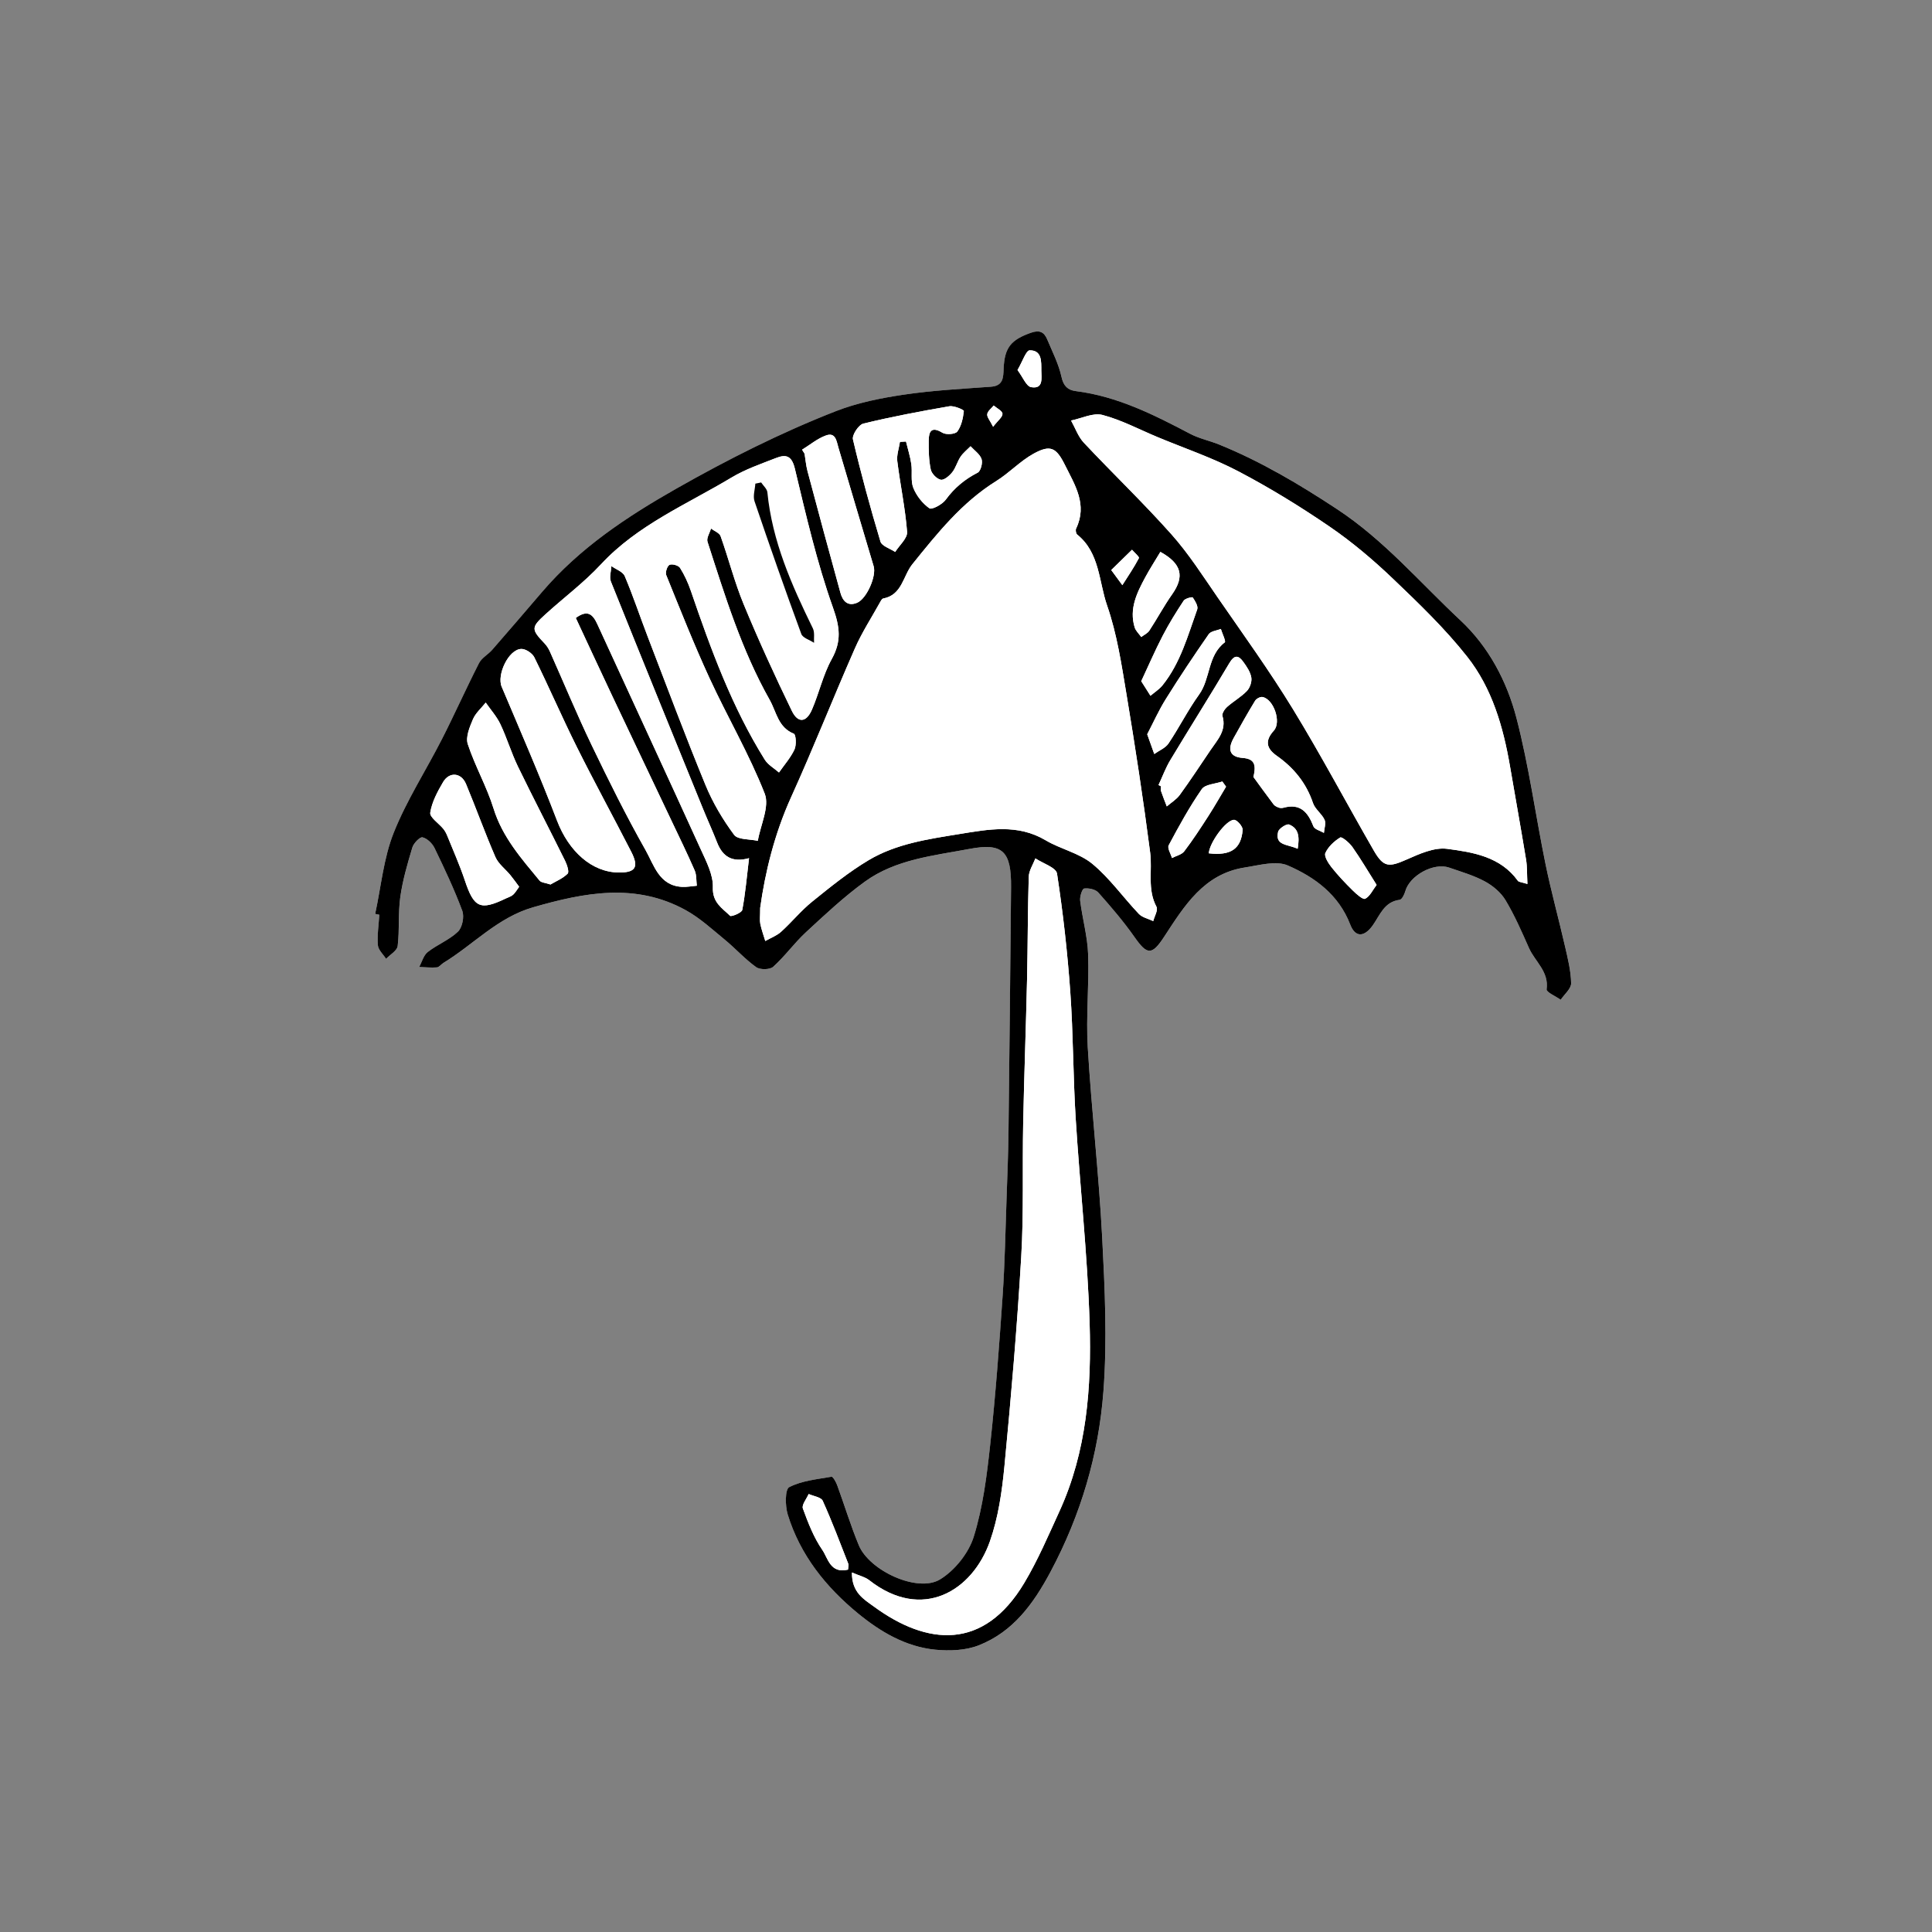 <?xml version="1.0" encoding="utf-8"?>
<!-- Generator: Adobe Illustrator 16.0.0, SVG Export Plug-In . SVG Version: 6.00 Build 0)  -->
<!DOCTYPE svg PUBLIC "-//W3C//DTD SVG 1.1//EN" "http://www.w3.org/Graphics/SVG/1.1/DTD/svg11.dtd">
<svg version="1.1" id="Layer_1" xmlns="http://www.w3.org/2000/svg" xmlns:xlink="http://www.w3.org/1999/xlink" x="0px" y="0px"
	 width="144px" height="144px" viewBox="0 0 144 144" enable-background="new 0 0 144 144" xml:space="preserve">
<rect x="0" y="0" width="144" height="144" fill="#808080" stroke="none"/>
<g>
	<path fill="#FFFFFF" d="M27.963,68.117c0.104,0.021,0.208,0.043,0.312,0.065c-0.046,0.757-0.166,1.52-0.107,2.269
		c0.027,0.353,0.396,0.679,0.611,1.017c0.301-0.316,0.822-0.606,0.864-0.954c0.146-1.212,0.027-2.458,0.197-3.666
		c0.176-1.245,0.534-2.471,0.897-3.68c0.096-0.32,0.567-0.804,0.756-0.758c0.348,0.084,0.729,0.45,0.896,0.795
		c0.743,1.537,1.476,3.085,2.07,4.683c0.162,0.435,0.002,1.241-0.321,1.552c-0.642,0.618-1.54,0.961-2.253,1.519
		c-0.312,0.245-0.432,0.736-0.639,1.116c0.441,0.016,0.885,0.064,1.322,0.029c0.169-0.014,0.316-0.232,0.486-0.335
		c2.235-1.36,4.036-3.38,6.675-4.141c3.836-1.106,7.646-1.846,11.378,0.208c1.061,0.583,1.98,1.435,2.926,2.211
		c0.798,0.655,1.495,1.442,2.33,2.04c0.287,0.205,1.021,0.196,1.269-0.027c0.874-0.789,1.571-1.772,2.437-2.572
		c1.418-1.312,2.838-2.647,4.399-3.777c2.299-1.667,5.121-1.933,7.806-2.439c2.492-0.471,3.111,0.199,3.087,2.865
		c-0.058,6.095-0.118,12.188-0.192,18.283c-0.02,1.632-0.085,3.263-0.143,4.894c-0.086,2.415-0.127,4.834-0.292,7.244
		c-0.253,3.7-0.523,7.402-0.924,11.089c-0.252,2.318-0.541,4.676-1.228,6.888c-0.381,1.225-1.414,2.519-2.514,3.187
		c-1.673,1.015-5.265-0.645-6.054-2.546c-0.608-1.465-1.068-2.99-1.614-4.481c-0.088-0.239-0.319-0.646-0.422-0.627
		c-1.073,0.189-2.212,0.294-3.151,0.777c-0.315,0.162-0.309,1.394-0.113,2.034c0.923,3.02,2.84,5.407,5.236,7.374
		c1.665,1.367,3.552,2.487,5.754,2.706c1.071,0.105,2.274,0.062,3.255-0.326c2.562-1.012,4.072-3.091,5.354-5.498
		c2.252-4.227,3.576-8.725,3.932-13.426c0.288-3.805,0.105-7.661-0.093-11.483c-0.246-4.729-0.792-9.441-1.075-14.169
		c-0.137-2.299,0.109-4.619,0.028-6.925c-0.047-1.338-0.426-2.661-0.593-3.999c-0.038-0.302,0.152-0.887,0.295-0.906
		c0.342-0.045,0.843,0.058,1.058,0.299c0.95,1.068,1.887,2.16,2.706,3.33c0.932,1.33,1.287,1.364,2.196-0.026
		c1.512-2.312,2.971-4.709,6.04-5.175c1.061-0.161,2.311-0.525,3.188-0.144c2.009,0.875,3.786,2.166,4.649,4.407
		c0.378,0.982,1.055,0.933,1.681,0.047c0.539-0.763,0.848-1.75,2.002-1.897c0.168-0.021,0.352-0.398,0.419-0.641
		c0.327-1.169,2.116-2.159,3.271-1.758c0.899,0.312,1.83,0.581,2.661,1.029c0.597,0.323,1.194,0.824,1.538,1.398
		c0.68,1.134,1.213,2.36,1.751,3.572c0.448,1.009,1.495,1.75,1.311,3.076c-0.028,0.206,0.682,0.515,1.051,0.775
		c0.274-0.409,0.782-0.822,0.776-1.228c-0.014-0.916-0.245-1.836-0.452-2.74c-0.468-2.046-1.031-4.073-1.453-6.128
		c-0.744-3.63-1.237-7.321-2.168-10.899c-0.714-2.743-2.065-5.316-4.184-7.292c-3.007-2.807-5.674-5.966-9.174-8.271
		c-2.821-1.859-5.689-3.564-8.815-4.83c-0.703-0.285-1.469-0.437-2.134-0.787c-2.713-1.427-5.436-2.802-8.536-3.191
		c-0.589-0.074-0.917-0.364-1.067-1.054c-0.21-0.962-0.677-1.871-1.062-2.791c-0.231-0.556-0.569-0.736-1.231-0.5
		c-1.463,0.521-1.953,1.084-2.021,2.66c-0.028,0.653-0.011,1.291-0.95,1.359c-2.169,0.158-4.349,0.271-6.497,0.591
		c-1.715,0.255-3.461,0.605-5.068,1.233c-4.112,1.609-8.052,3.595-11.898,5.78c-3.696,2.1-7.19,4.421-9.98,7.681
		c-1.237,1.445-2.476,2.89-3.727,4.323c-0.306,0.351-0.78,0.597-0.981,0.991c-0.956,1.87-1.811,3.791-2.764,5.663
		c-1.189,2.337-2.635,4.564-3.598,6.987C28.59,63.971,28.402,66.094,27.963,68.117z"/>
	<path fill-rule="evenodd" clip-rule="evenodd" d="M27.963,68.117c0.439-2.023,0.626-4.146,1.38-6.043
		c0.963-2.422,2.409-4.65,3.598-6.987c0.953-1.872,1.808-3.792,2.764-5.663c0.201-0.394,0.675-0.64,0.981-0.991
		c1.251-1.433,2.49-2.877,3.727-4.323c2.79-3.259,6.284-5.581,9.98-7.681c3.847-2.185,7.786-4.171,11.898-5.78
		c1.607-0.628,3.353-0.979,5.068-1.233c2.147-0.32,4.327-0.433,6.497-0.591c0.939-0.068,0.922-0.706,0.95-1.359
		c0.068-1.576,0.559-2.139,2.021-2.66c0.662-0.236,1-0.056,1.231,0.5c0.385,0.92,0.852,1.829,1.062,2.791
		c0.15,0.69,0.479,0.98,1.067,1.054c3.101,0.389,5.823,1.764,8.536,3.191c0.665,0.35,1.431,0.502,2.134,0.787
		c3.126,1.266,5.994,2.971,8.815,4.83c3.5,2.306,6.167,5.464,9.174,8.271c2.118,1.977,3.47,4.549,4.184,7.292
		c0.931,3.579,1.424,7.27,2.168,10.899c0.422,2.056,0.985,4.082,1.453,6.128c0.207,0.904,0.438,1.824,0.452,2.74
		c0.006,0.405-0.502,0.818-0.776,1.228c-0.369-0.261-1.079-0.569-1.051-0.775c0.185-1.326-0.862-2.067-1.311-3.076
		c-0.538-1.212-1.071-2.438-1.751-3.572c-0.344-0.574-0.941-1.075-1.538-1.398c-0.831-0.449-1.762-0.717-2.661-1.029
		c-1.155-0.401-2.944,0.589-3.271,1.758c-0.067,0.243-0.251,0.62-0.419,0.641c-1.154,0.148-1.463,1.134-2.002,1.897
		c-0.626,0.886-1.303,0.935-1.681-0.047c-0.863-2.241-2.641-3.532-4.649-4.407c-0.878-0.382-2.128-0.018-3.188,0.144
		c-3.069,0.466-4.528,2.863-6.04,5.175c-0.909,1.39-1.265,1.356-2.196,0.026c-0.819-1.169-1.756-2.262-2.706-3.33
		c-0.215-0.241-0.716-0.344-1.058-0.299c-0.143,0.019-0.333,0.604-0.295,0.906c0.167,1.338,0.546,2.661,0.593,3.999
		c0.081,2.306-0.165,4.626-0.028,6.925c0.283,4.728,0.829,9.44,1.075,14.169c0.198,3.822,0.381,7.679,0.093,11.483
		c-0.355,4.701-1.68,9.199-3.932,13.426c-1.282,2.407-2.793,4.486-5.354,5.498c-0.981,0.388-2.184,0.432-3.255,0.326
		c-2.202-0.219-4.089-1.339-5.754-2.706c-2.396-1.967-4.312-4.354-5.236-7.374c-0.196-0.641-0.203-1.872,0.113-2.034
		c0.939-0.483,2.079-0.588,3.151-0.777c0.103-0.019,0.334,0.388,0.422,0.627c0.546,1.491,1.006,3.017,1.614,4.481
		c0.789,1.901,4.381,3.561,6.054,2.546c1.1-0.668,2.133-1.962,2.514-3.187c0.687-2.212,0.976-4.569,1.228-6.888
		c0.4-3.687,0.671-7.389,0.924-11.089c0.165-2.41,0.206-4.829,0.292-7.244c0.058-1.631,0.123-3.262,0.143-4.894
		c0.074-6.095,0.135-12.188,0.192-18.283c0.024-2.666-0.595-3.336-3.087-2.865c-2.685,0.507-5.506,0.773-7.806,2.439
		c-1.561,1.13-2.98,2.465-4.399,3.777c-0.865,0.8-1.562,1.783-2.437,2.572c-0.248,0.224-0.982,0.232-1.269,0.027
		c-0.835-0.598-1.532-1.384-2.33-2.04c-0.945-0.776-1.865-1.628-2.926-2.211c-3.733-2.054-7.542-1.314-11.378-0.208
		c-2.64,0.761-4.44,2.781-6.675,4.141c-0.17,0.104-0.317,0.322-0.486,0.335c-0.437,0.035-0.881-0.014-1.322-0.029
		c0.207-0.379,0.327-0.871,0.639-1.116c0.713-0.558,1.611-0.901,2.253-1.519c0.324-0.312,0.483-1.117,0.321-1.552
		c-0.594-1.598-1.327-3.146-2.07-4.683c-0.167-0.345-0.547-0.711-0.896-0.795c-0.189-0.046-0.66,0.438-0.756,0.758
		c-0.363,1.209-0.721,2.435-0.897,3.68c-0.17,1.207-0.051,2.453-0.197,3.666c-0.042,0.347-0.563,0.637-0.864,0.954
		c-0.215-0.338-0.584-0.665-0.611-1.017c-0.059-0.749,0.061-1.512,0.107-2.269C28.172,68.16,28.068,68.138,27.963,68.117z
		 M56.66,67.67c0,0.638-0.045,0.927,0.01,1.195c0.088,0.431,0.244,0.848,0.37,1.271c0.396-0.225,0.848-0.389,1.178-0.688
		c0.798-0.721,1.484-1.575,2.318-2.248c1.356-1.094,2.723-2.206,4.215-3.094c2.044-1.216,4.395-1.559,6.717-1.936
		c2.201-0.356,4.367-0.788,6.473,0.461c1.115,0.661,2.498,0.947,3.473,1.751c1.299,1.072,2.298,2.501,3.471,3.734
		c0.259,0.271,0.709,0.361,1.071,0.535c0.092-0.359,0.372-0.82,0.243-1.062c-0.7-1.307-0.299-2.703-0.472-4.042
		c-0.509-3.94-1.11-7.87-1.763-11.789c-0.372-2.231-0.709-4.506-1.447-6.627c-0.622-1.788-0.543-3.931-2.23-5.29
		c-0.093-0.074-0.135-0.334-0.079-0.449c0.859-1.786-0.089-3.242-0.835-4.74c-0.644-1.292-1.076-1.531-2.334-0.839
		c-0.999,0.55-1.809,1.433-2.782,2.039c-2.564,1.595-4.395,3.896-6.252,6.197c-0.7,0.868-0.76,2.296-2.178,2.56
		c-0.09,0.017-0.17,0.166-0.227,0.269c-0.637,1.149-1.36,2.262-1.886,3.46c-1.616,3.677-3.088,7.418-4.747,11.075
		C57.715,62.174,57.025,65.045,56.66,67.67z M113.845,65.887c-0.037-0.737-0.013-1.284-0.101-1.812
		c-0.382-2.323-0.8-4.64-1.198-6.96c-0.505-2.943-1.336-5.817-3.191-8.167c-1.649-2.089-3.596-3.959-5.527-5.805
		c-1.466-1.4-3.032-2.729-4.702-3.873c-2.194-1.503-4.476-2.904-6.83-4.14c-1.927-1.011-4.015-1.714-6.03-2.555
		c-1.36-0.567-2.684-1.275-4.095-1.646c-0.696-0.183-1.555,0.258-2.34,0.416c0.313,0.558,0.53,1.205,0.955,1.658
		c2.155,2.295,4.437,4.476,6.528,6.826c1.285,1.444,2.341,3.099,3.443,4.698c1.9,2.751,3.863,5.468,5.606,8.319
		c2.114,3.456,4.01,7.044,6.035,10.556c0.723,1.253,1.121,1.247,2.431,0.669c0.956-0.422,2.068-0.931,3.032-0.803
		c1.936,0.256,3.974,0.581,5.272,2.384C113.205,65.749,113.413,65.749,113.845,65.887z M55.829,63.964
		c-1.254,0.347-1.967-0.116-2.375-1.158c-0.333-0.852-0.715-1.684-1.06-2.532c-2.295-5.639-4.594-11.276-6.86-16.926
		c-0.131-0.328,0.018-0.767,0.036-1.155c0.342,0.246,0.857,0.418,0.997,0.75c0.632,1.493,1.143,3.037,1.726,4.552
		c1.414,3.679,2.793,7.373,4.292,11.018c0.54,1.312,1.287,2.57,2.131,3.71c0.28,0.378,1.162,0.312,1.768,0.449
		c0.202-1.185,0.89-2.561,0.514-3.518c-1.161-2.956-2.786-5.725-4.119-8.618c-1.16-2.519-2.18-5.103-3.222-7.674
		c-0.082-0.203,0.077-0.685,0.248-0.762c0.197-0.089,0.666,0.042,0.782,0.227c0.335,0.534,0.605,1.125,0.81,1.724
		c1.486,4.344,3.06,8.65,5.505,12.57c0.242,0.388,0.701,0.641,1.06,0.957c0.396-0.568,0.868-1.1,1.156-1.717
		c0.154-0.331,0.111-1.108-0.049-1.172c-1.181-0.477-1.285-1.609-1.804-2.528c-2.098-3.717-3.331-7.76-4.631-11.781
		c-0.088-0.272,0.166-0.654,0.26-0.986c0.247,0.188,0.63,0.327,0.717,0.571c0.601,1.686,1.04,3.434,1.723,5.083
		c1.109,2.68,2.318,5.322,3.584,7.932c0.458,0.945,1.083,0.881,1.501-0.087c0.535-1.238,0.826-2.598,1.473-3.766
		c0.741-1.337,0.612-2.381,0.094-3.834c-1.198-3.366-2.005-6.877-2.841-10.361c-0.241-1.003-0.689-1.073-1.417-0.788
		c-1.122,0.439-2.284,0.837-3.309,1.453c-3.337,2.004-6.99,3.52-9.726,6.466c-1.262,1.359-2.774,2.484-4.152,3.738
		c-1.062,0.966-1.046,1.112-0.051,2.157c0.162,0.17,0.297,0.383,0.394,0.598c1.038,2.323,2.009,4.679,3.11,6.971
		c1.273,2.65,2.583,5.29,4.03,7.847c0.625,1.106,1.005,2.639,2.712,2.729c0.365,0.019,0.734-0.054,1.102-0.085
		c-0.048-0.382-0.012-0.801-0.16-1.139c-0.565-1.296-1.188-2.567-1.794-3.845c-1.464-3.087-2.937-6.171-4.397-9.26
		c-0.895-1.893-1.773-3.793-2.67-5.715c0.908-0.664,1.285-0.239,1.616,0.484c2.558,5.578,5.142,11.144,7.684,16.73
		c0.418,0.918,0.951,1.924,0.917,2.872c-0.039,1.134,0.693,1.54,1.284,2.116c0.09,0.088,0.867-0.229,0.907-0.438
		C55.553,66.619,55.657,65.393,55.829,63.964z M63.499,117.204c-0.022,1.503,0.907,2.005,1.638,2.54
		c3.966,2.903,8.179,3.31,11.212-1.771c1.01-1.692,1.79-3.526,2.613-5.323c2.047-4.467,2.398-9.255,2.252-14.044
		c-0.156-5.093-0.723-10.173-1.039-15.263c-0.194-3.126-0.179-6.267-0.4-9.391c-0.21-2.957-0.541-5.911-0.99-8.84
		c-0.068-0.45-1.053-0.759-1.613-1.133c-0.172,0.455-0.479,0.906-0.494,1.367c-0.08,2.549-0.069,5.101-0.127,7.651
		c-0.081,3.581-0.217,7.16-0.289,10.741c-0.066,3.313,0.05,6.636-0.145,9.94c-0.307,5.211-0.753,10.415-1.252,15.611
		c-0.182,1.888-0.459,3.824-1.085,5.601c-1.298,3.682-5.032,5.993-8.998,2.885C64.476,117.537,64.055,117.446,63.499,117.204z
		 M46.128,65.032c1.241,0.01,1.507-0.4,0.919-1.547c-1.338-2.612-2.748-5.188-4.057-7.814c-1.1-2.206-2.077-4.472-3.168-6.682
		c-0.151-0.305-0.651-0.634-0.976-0.62c-0.947,0.04-1.829,1.931-1.454,2.816c1.404,3.317,2.842,6.624,4.128,9.987
		C42.39,63.442,44.102,65.017,46.128,65.032z M67.077,32.935c0.15-0.009,0.3-0.018,0.45-0.026c0.136,0.56,0.314,1.112,0.396,1.68
		c0.086,0.591-0.061,1.251,0.151,1.778c0.235,0.586,0.687,1.16,1.199,1.52c0.181,0.126,0.959-0.29,1.215-0.64
		c0.643-0.882,1.418-1.524,2.384-2.019c0.225-0.115,0.384-0.723,0.288-1.008c-0.124-0.37-0.534-0.643-0.82-0.958
		c-0.253,0.258-0.547,0.486-0.746,0.781c-0.242,0.36-0.351,0.816-0.616,1.152c-0.211,0.266-0.608,0.609-0.857,0.563
		c-0.296-0.055-0.683-0.454-0.749-0.764c-0.147-0.696-0.158-1.429-0.153-2.146c0.005-0.7,0.207-1.09,1.024-0.593
		c0.271,0.165,0.959,0.115,1.11-0.091c0.306-0.416,0.428-1,0.486-1.53c0.009-0.086-0.732-0.412-1.078-0.352
		c-2.149,0.372-4.296,0.776-6.414,1.292c-0.349,0.085-0.851,0.847-0.773,1.177c0.601,2.559,1.293,5.097,2.05,7.615
		c0.102,0.337,0.719,0.521,1.097,0.775c0.314-0.5,0.924-1.021,0.888-1.494c-0.135-1.763-0.511-3.507-0.73-5.267
		C66.822,33.912,67.004,33.416,67.077,32.935z M41.029,65.925c0.391-0.231,0.912-0.442,1.28-0.807
		c0.13-0.129-0.047-0.666-0.193-0.962c-1.16-2.347-2.371-4.668-3.513-7.023c-0.496-1.022-0.82-2.128-1.307-3.155
		c-0.274-0.579-0.723-1.076-1.093-1.61c-0.327,0.412-0.757,0.78-0.955,1.247c-0.245,0.578-0.555,1.323-0.382,1.847
		c0.536,1.636,1.413,3.162,1.922,4.804c0.661,2.131,2.069,3.722,3.429,5.37C40.342,65.788,40.644,65.795,41.029,65.925z
		 M59.782,33.518c0.062,0.1,0.125,0.2,0.187,0.3c0.071,0.433,0.106,0.876,0.218,1.298c0.807,3.029,1.62,6.057,2.457,9.077
		c0.163,0.588,0.529,1.033,1.241,0.733c0.708-0.298,1.451-1.982,1.232-2.719c-0.875-2.945-1.757-5.888-2.624-8.835
		c-0.147-0.501-0.206-1.175-0.933-0.914C60.923,32.687,60.371,33.155,59.782,33.518z M38.695,66.094
		c-0.236-0.314-0.436-0.602-0.658-0.871c-0.371-0.45-0.888-0.83-1.111-1.341c-0.781-1.794-1.439-3.642-2.192-5.449
		c-0.355-0.853-1.243-0.932-1.709-0.14c-0.418,0.71-0.834,1.485-0.956,2.276c-0.053,0.346,0.64,0.798,0.978,1.215
		c0.123,0.152,0.218,0.335,0.292,0.518c0.443,1.098,0.928,2.183,1.303,3.305c0.686,2.058,1.142,2.282,3.072,1.354
		c0.179-0.086,0.384-0.145,0.528-0.272C38.406,66.544,38.515,66.337,38.695,66.094z M93.421,57.908
		c0.436,0.597,0.96,1.328,1.503,2.046c0.087,0.114,0.246,0.188,0.388,0.24c0.105,0.039,0.244,0.04,0.354,0.009
		c1.253-0.346,1.822,0.336,2.229,1.388c0.09,0.229,0.513,0.328,0.782,0.487c0.024-0.329,0.168-0.714,0.047-0.977
		c-0.209-0.453-0.708-0.788-0.862-1.247c-0.505-1.5-1.437-2.635-2.705-3.526c-0.784-0.551-0.887-1.131-0.212-1.875
		c0.575-0.634-0.015-2.347-0.845-2.502c-0.166-0.031-0.458,0.123-0.552,0.277c-0.556,0.911-1.078,1.843-1.597,2.777
		c-0.486,0.876-0.275,1.412,0.656,1.484C93.423,56.552,93.675,56.905,93.421,57.908z M86.349,58.513c0.06,0.03,0.12,0.06,0.181,0.09
		c0,0.12-0.031,0.25,0.006,0.357c0.131,0.386,0.284,0.764,0.43,1.145c0.327-0.283,0.721-0.517,0.969-0.858
		c0.793-1.092,1.534-2.221,2.29-3.34c0.516-0.765,1.21-1.458,0.89-2.542c-0.053-0.18,0.161-0.512,0.342-0.672
		c0.474-0.421,1.045-0.74,1.48-1.193c0.227-0.235,0.382-0.69,0.328-1.005c-0.069-0.41-0.339-0.807-0.593-1.159
		c-0.365-0.507-0.666-0.549-1.046,0.094c-1.433,2.423-2.941,4.801-4.392,7.214C86.88,57.231,86.641,57.888,86.349,58.513z
		 M85.507,54.728c0.223,0.625,0.374,1.048,0.525,1.471c0.36-0.258,0.831-0.442,1.062-0.787c0.799-1.189,1.444-2.485,2.28-3.645
		c0.86-1.192,0.62-2.903,1.914-3.889c0.099-0.076-0.187-0.656-0.293-1.001c-0.307,0.125-0.742,0.161-0.901,0.389
		c-1.101,1.584-2.173,3.189-3.194,4.826C86.365,52.947,85.951,53.877,85.507,54.728z M86.488,41.134
		c-0.407,0.68-0.792,1.273-1.127,1.894c-0.627,1.163-1.211,2.353-0.791,3.73c0.081,0.266,0.324,0.482,0.492,0.721
		c0.205-0.157,0.471-0.275,0.604-0.479c0.584-0.889,1.085-1.835,1.697-2.703C88.304,42.968,88.08,42.015,86.488,41.134z
		 M85.061,50.772c0.266,0.42,0.478,0.753,0.688,1.086c0.304-0.259,0.656-0.48,0.902-0.786c1.335-1.661,1.882-3.696,2.582-5.651
		c0.085-0.237-0.156-0.628-0.334-0.89c-0.037-0.056-0.564,0.071-0.676,0.24c-0.56,0.846-1.097,1.713-1.563,2.613
		C86.099,48.466,85.615,49.587,85.061,50.772z M91.383,58.634c-0.092-0.128-0.185-0.257-0.277-0.386
		c-0.524,0.181-1.276,0.204-1.532,0.571c-0.922,1.327-1.703,2.756-2.466,4.184c-0.113,0.212,0.153,0.628,0.244,0.949
		c0.312-0.163,0.724-0.249,0.916-0.502c0.645-0.846,1.227-1.743,1.804-2.639C90.53,60.099,90.947,59.36,91.383,58.634z
		 M102.604,65.955c-0.657-1.042-1.195-1.959-1.806-2.827c-0.222-0.315-0.783-0.781-0.903-0.708
		c-0.449,0.273-0.896,0.689-1.109,1.158c-0.109,0.24,0.216,0.756,0.455,1.059c0.484,0.61,1.024,1.181,1.58,1.728
		c0.274,0.271,0.761,0.707,0.932,0.623C102.104,66.813,102.31,66.341,102.604,65.955z M63.207,116.991
		c0.011-0.208,0.057-0.34,0.018-0.438c-0.617-1.572-1.209-3.156-1.905-4.693c-0.122-0.271-0.687-0.342-1.047-0.505
		c-0.157,0.364-0.53,0.808-0.431,1.079c0.389,1.068,0.811,2.162,1.45,3.089C61.712,116.132,61.879,117.311,63.207,116.991z
		 M90.097,63.602c1.639,0.19,2.408-0.327,2.523-1.746c0.02-0.246-0.415-0.752-0.64-0.751C91.38,61.105,90.141,62.818,90.097,63.602z
		 M75.839,27.581c0.397,0.525,0.653,1.214,1.018,1.276c0.929,0.159,0.762-0.673,0.758-1.232c-0.004-0.665,0.059-1.521-0.866-1.513
		C76.474,26.115,76.207,26.958,75.839,27.581z M82.825,42.487c0.402,0.548,0.615,0.837,0.828,1.126
		c0.422-0.666,0.87-1.318,1.234-2.015c0.049-0.092-0.332-0.409-0.514-0.623C83.884,41.455,83.394,41.933,82.825,42.487z
		 M96.722,63.263c0.143-0.876,0.088-1.517-0.641-1.808c-0.184-0.074-0.763,0.3-0.819,0.547
		C95.021,63.032,95.934,62.907,96.722,63.263z M74.021,31.809c0.358-0.466,0.708-0.724,0.698-0.969
		c-0.008-0.213-0.42-0.411-0.654-0.616c-0.171,0.214-0.452,0.413-0.482,0.646C73.554,31.089,73.788,31.342,74.021,31.809z"/>
	<path fill-rule="evenodd" clip-rule="evenodd" fill="#FFFFFF" d="M56.66,67.67c0.365-2.625,1.055-5.497,2.307-8.255
		c1.659-3.657,3.131-7.398,4.747-11.075c0.526-1.199,1.249-2.311,1.886-3.46c0.057-0.103,0.137-0.252,0.227-0.269
		c1.418-0.264,1.478-1.692,2.178-2.56c1.857-2.301,3.688-4.602,6.252-6.197c0.974-0.606,1.783-1.489,2.782-2.039
		c1.258-0.692,1.69-0.454,2.334,0.839c0.746,1.499,1.694,2.955,0.835,4.74c-0.056,0.115-0.014,0.375,0.079,0.449
		c1.688,1.359,1.608,3.501,2.23,5.29c0.738,2.121,1.075,4.396,1.447,6.627c0.652,3.919,1.254,7.849,1.763,11.789
		c0.173,1.339-0.229,2.735,0.472,4.042c0.129,0.241-0.151,0.702-0.243,1.062c-0.362-0.173-0.812-0.263-1.071-0.535
		c-1.173-1.232-2.172-2.662-3.471-3.734c-0.975-0.804-2.357-1.09-3.473-1.751c-2.106-1.249-4.272-0.817-6.473-0.461
		c-2.322,0.377-4.673,0.72-6.717,1.936c-1.492,0.888-2.859,2-4.215,3.094c-0.834,0.673-1.52,1.527-2.318,2.248
		c-0.331,0.299-0.782,0.462-1.178,0.688c-0.126-0.423-0.282-0.84-0.37-1.271C56.615,68.598,56.66,68.309,56.66,67.67z"/>
	<path fill-rule="evenodd" clip-rule="evenodd" fill="#FFFFFF" d="M113.845,65.887c-0.432-0.138-0.64-0.138-0.711-0.237
		c-1.299-1.803-3.337-2.128-5.272-2.384c-0.964-0.127-2.076,0.381-3.032,0.803c-1.31,0.578-1.708,0.584-2.431-0.669
		c-2.025-3.511-3.921-7.1-6.035-10.556c-1.743-2.851-3.706-5.567-5.606-8.319c-1.103-1.599-2.158-3.253-3.443-4.698
		c-2.092-2.35-4.373-4.531-6.528-6.826c-0.425-0.453-0.642-1.1-0.955-1.658c0.785-0.158,1.644-0.599,2.34-0.416
		c1.411,0.371,2.734,1.079,4.095,1.646c2.016,0.841,4.104,1.544,6.03,2.555c2.354,1.235,4.636,2.637,6.83,4.14
		c1.67,1.144,3.236,2.473,4.702,3.873c1.932,1.845,3.878,3.715,5.527,5.805c1.855,2.35,2.687,5.224,3.191,8.167
		c0.398,2.32,0.816,4.637,1.198,6.96C113.832,64.603,113.808,65.149,113.845,65.887z"/>
	<path fill-rule="evenodd" clip-rule="evenodd" fill="#FFFFFF" d="M55.829,63.964c-0.172,1.429-0.276,2.655-0.506,3.857
		c-0.04,0.21-0.817,0.526-0.907,0.438c-0.59-0.577-1.323-0.982-1.284-2.116c0.033-0.948-0.5-1.954-0.917-2.872
		c-2.542-5.586-5.125-11.152-7.684-16.73c-0.332-0.723-0.708-1.147-1.616-0.484c0.897,1.922,1.776,3.822,2.67,5.715
		c1.46,3.089,2.933,6.173,4.397,9.26c0.606,1.278,1.229,2.549,1.794,3.845c0.148,0.338,0.112,0.757,0.16,1.139
		c-0.367,0.031-0.737,0.104-1.102,0.085c-1.707-0.09-2.086-1.623-2.712-2.729c-1.447-2.557-2.756-5.197-4.03-7.847
		c-1.101-2.292-2.072-4.648-3.11-6.971c-0.096-0.215-0.231-0.428-0.394-0.598c-0.996-1.045-1.012-1.191,0.051-2.157
		c1.378-1.253,2.89-2.379,4.152-3.738c2.736-2.946,6.389-4.462,9.726-6.466c1.025-0.616,2.187-1.014,3.309-1.453
		c0.728-0.285,1.176-0.215,1.417,0.788c0.835,3.484,1.643,6.995,2.841,10.361c0.518,1.454,0.647,2.497-0.094,3.834
		c-0.647,1.167-0.938,2.528-1.473,3.766c-0.419,0.968-1.043,1.032-1.501,0.087c-1.266-2.61-2.476-5.252-3.584-7.932
		c-0.683-1.649-1.122-3.398-1.723-5.083c-0.087-0.245-0.471-0.384-0.717-0.571c-0.095,0.332-0.349,0.714-0.26,0.986
		c1.3,4.021,2.534,8.063,4.631,11.781c0.519,0.919,0.624,2.051,1.804,2.528c0.16,0.064,0.203,0.842,0.049,1.172
		c-0.288,0.617-0.761,1.149-1.156,1.717c-0.358-0.315-0.817-0.568-1.06-0.957c-2.446-3.92-4.02-8.226-5.505-12.57
		c-0.205-0.6-0.474-1.19-0.81-1.724c-0.116-0.184-0.585-0.316-0.782-0.227c-0.171,0.077-0.33,0.559-0.248,0.762
		c1.042,2.571,2.062,5.155,3.222,7.674c1.333,2.893,2.958,5.662,4.119,8.618c0.376,0.958-0.312,2.333-0.514,3.518
		c-0.606-0.137-1.488-0.07-1.768-0.449c-0.845-1.14-1.592-2.397-2.131-3.71c-1.498-3.645-2.878-7.338-4.292-11.018
		c-0.583-1.515-1.093-3.059-1.726-4.552c-0.14-0.332-0.655-0.504-0.997-0.75c-0.019,0.388-0.167,0.827-0.036,1.155
		c2.266,5.65,4.564,11.288,6.86,16.926c0.345,0.848,0.727,1.68,1.06,2.532C53.862,63.848,54.575,64.311,55.829,63.964z
		 M56.732,35.959c-0.145,0.029-0.29,0.059-0.435,0.088c-0.027,0.44-0.191,0.927-0.061,1.313c1.122,3.31,2.281,6.609,3.486,9.889
		c0.109,0.297,0.624,0.444,0.951,0.661c-0.024-0.361,0.059-0.775-0.089-1.076c-1.583-3.23-3.033-6.498-3.39-10.14
		C57.171,36.437,56.893,36.204,56.732,35.959z"/>
	<path fill-rule="evenodd" clip-rule="evenodd" fill="#FFFFFF" d="M63.499,117.204c0.556,0.242,0.977,0.333,1.282,0.572
		c3.966,3.108,7.7,0.797,8.998-2.885c0.626-1.776,0.903-3.713,1.085-5.601c0.499-5.196,0.945-10.4,1.252-15.611
		c0.194-3.305,0.078-6.627,0.145-9.94c0.072-3.581,0.208-7.16,0.289-10.741c0.058-2.55,0.047-5.102,0.127-7.651
		c0.015-0.46,0.322-0.912,0.494-1.367c0.561,0.374,1.545,0.683,1.613,1.133c0.449,2.929,0.78,5.883,0.99,8.84
		c0.222,3.124,0.206,6.265,0.4,9.391c0.316,5.09,0.883,10.17,1.039,15.263c0.146,4.789-0.205,9.577-2.252,14.044
		c-0.823,1.797-1.604,3.631-2.613,5.323c-3.033,5.08-7.246,4.674-11.212,1.771C64.406,119.209,63.477,118.707,63.499,117.204z"/>
	<path fill-rule="evenodd" clip-rule="evenodd" fill="#FFFFFF" d="M46.128,65.032c-2.027-0.016-3.739-1.59-4.607-3.861
		c-1.286-3.363-2.724-6.669-4.128-9.987c-0.375-0.885,0.507-2.776,1.454-2.816c0.325-0.014,0.825,0.315,0.976,0.62
		c1.091,2.21,2.068,4.476,3.168,6.682c1.309,2.626,2.718,5.203,4.057,7.814C47.635,64.632,47.369,65.042,46.128,65.032z"/>
	<path fill-rule="evenodd" clip-rule="evenodd" fill="#FFFFFF" d="M67.077,32.935c-0.072,0.481-0.255,0.977-0.197,1.443
		c0.219,1.759,0.595,3.503,0.73,5.267c0.036,0.473-0.574,0.995-0.888,1.494c-0.378-0.254-0.996-0.438-1.097-0.775
		c-0.756-2.518-1.449-5.056-2.05-7.615c-0.077-0.33,0.424-1.091,0.773-1.177c2.118-0.516,4.265-0.92,6.414-1.292
		c0.346-0.06,1.087,0.266,1.078,0.352c-0.058,0.53-0.181,1.114-0.486,1.53c-0.151,0.206-0.839,0.256-1.11,0.091
		c-0.817-0.498-1.019-0.107-1.024,0.593c-0.005,0.717,0.006,1.451,0.153,2.146c0.065,0.31,0.452,0.709,0.749,0.764
		c0.25,0.046,0.646-0.297,0.857-0.563c0.266-0.336,0.374-0.792,0.616-1.152c0.198-0.294,0.493-0.523,0.746-0.781
		c0.286,0.314,0.696,0.588,0.82,0.958c0.096,0.285-0.063,0.893-0.288,1.008c-0.965,0.495-1.741,1.137-2.384,2.019
		c-0.256,0.351-1.035,0.767-1.215,0.64c-0.512-0.36-0.963-0.934-1.199-1.52c-0.212-0.527-0.065-1.188-0.151-1.778
		c-0.083-0.567-0.261-1.12-0.396-1.68C67.376,32.917,67.227,32.926,67.077,32.935z"/>
	<path fill-rule="evenodd" clip-rule="evenodd" fill="#FFFFFF" d="M41.029,65.925c-0.385-0.13-0.687-0.138-0.812-0.29
		c-1.359-1.648-2.768-3.239-3.429-5.37c-0.509-1.642-1.386-3.168-1.922-4.804c-0.172-0.524,0.138-1.269,0.382-1.847
		c0.197-0.467,0.628-0.835,0.955-1.247c0.37,0.534,0.818,1.031,1.093,1.61c0.487,1.027,0.812,2.132,1.307,3.155
		c1.142,2.355,2.353,4.677,3.513,7.023c0.146,0.296,0.324,0.833,0.193,0.962C41.941,65.483,41.42,65.694,41.029,65.925z"/>
	<path fill-rule="evenodd" clip-rule="evenodd" fill="#FFFFFF" d="M59.782,33.518c0.589-0.363,1.141-0.831,1.778-1.061
		c0.727-0.261,0.785,0.413,0.933,0.914c0.867,2.947,1.749,5.891,2.624,8.835c0.219,0.737-0.523,2.421-1.232,2.719
		c-0.711,0.3-1.078-0.145-1.241-0.733c-0.837-3.021-1.65-6.048-2.457-9.077c-0.112-0.422-0.147-0.865-0.218-1.298
		C59.907,33.718,59.844,33.618,59.782,33.518z"/>
	<path fill-rule="evenodd" clip-rule="evenodd" fill="#FFFFFF" d="M38.695,66.094c-0.18,0.243-0.289,0.45-0.453,0.595
		c-0.144,0.127-0.349,0.186-0.528,0.272c-1.931,0.928-2.386,0.704-3.072-1.354c-0.375-1.122-0.859-2.207-1.303-3.305
		c-0.074-0.183-0.169-0.365-0.292-0.518c-0.337-0.417-1.03-0.869-0.978-1.215c0.121-0.791,0.538-1.566,0.956-2.276
		c0.466-0.792,1.354-0.713,1.709,0.14c0.753,1.807,1.412,3.654,2.192,5.449c0.223,0.511,0.74,0.891,1.111,1.341
		C38.259,65.492,38.458,65.779,38.695,66.094z"/>
	<path fill-rule="evenodd" clip-rule="evenodd" fill="#FFFFFF" d="M93.421,57.908c0.254-1.003,0.002-1.355-0.812-1.418
		c-0.932-0.072-1.143-0.608-0.656-1.484c0.519-0.934,1.041-1.866,1.597-2.777c0.094-0.154,0.386-0.309,0.552-0.277
		c0.83,0.155,1.42,1.868,0.845,2.502c-0.675,0.743-0.572,1.324,0.212,1.875c1.269,0.891,2.2,2.027,2.705,3.526
		c0.154,0.459,0.653,0.794,0.862,1.247c0.121,0.263-0.022,0.647-0.047,0.977c-0.27-0.159-0.692-0.258-0.782-0.487
		c-0.407-1.052-0.977-1.733-2.229-1.388c-0.11,0.03-0.249,0.029-0.354-0.009c-0.142-0.051-0.301-0.126-0.388-0.24
		C94.381,59.236,93.856,58.504,93.421,57.908z"/>
	<path fill-rule="evenodd" clip-rule="evenodd" fill="#FFFFFF" d="M86.349,58.513c0.292-0.625,0.531-1.282,0.885-1.869
		c1.45-2.413,2.959-4.792,4.392-7.214c0.38-0.643,0.681-0.601,1.046-0.094c0.254,0.352,0.523,0.749,0.593,1.159
		c0.054,0.315-0.102,0.77-0.328,1.005c-0.436,0.453-1.007,0.771-1.48,1.193c-0.181,0.161-0.395,0.493-0.342,0.672
		c0.32,1.083-0.374,1.776-0.89,2.542c-0.756,1.119-1.497,2.249-2.29,3.34c-0.248,0.341-0.642,0.576-0.969,0.858
		c-0.146-0.381-0.299-0.759-0.43-1.145c-0.037-0.107-0.006-0.237-0.006-0.357C86.469,58.572,86.408,58.542,86.349,58.513z"/>
	<path fill-rule="evenodd" clip-rule="evenodd" fill="#FFFFFF" d="M85.507,54.728c0.444-0.85,0.858-1.781,1.393-2.636
		c1.021-1.636,2.094-3.242,3.194-4.826c0.159-0.228,0.595-0.264,0.901-0.389c0.106,0.345,0.392,0.925,0.293,1.001
		c-1.294,0.985-1.054,2.696-1.914,3.889c-0.836,1.16-1.481,2.456-2.28,3.645c-0.23,0.345-0.701,0.529-1.062,0.787
		C85.881,55.775,85.729,55.352,85.507,54.728z"/>
	<path fill-rule="evenodd" clip-rule="evenodd" fill="#FFFFFF" d="M86.488,41.134c1.592,0.881,1.815,1.833,0.876,3.164
		c-0.612,0.868-1.113,1.813-1.697,2.703c-0.134,0.204-0.399,0.322-0.604,0.479c-0.168-0.239-0.411-0.455-0.492-0.721
		c-0.42-1.378,0.164-2.567,0.791-3.73C85.696,42.408,86.081,41.814,86.488,41.134z"/>
	<path fill-rule="evenodd" clip-rule="evenodd" fill="#FFFFFF" d="M85.061,50.772c0.555-1.186,1.038-2.307,1.6-3.387
		c0.467-0.9,1.004-1.767,1.563-2.613c0.111-0.169,0.639-0.296,0.676-0.24c0.178,0.261,0.419,0.653,0.334,0.89
		c-0.7,1.955-1.247,3.99-2.582,5.651c-0.246,0.306-0.599,0.527-0.902,0.786C85.538,51.526,85.326,51.192,85.061,50.772z"/>
	<path fill-rule="evenodd" clip-rule="evenodd" fill="#FFFFFF" d="M91.383,58.634c-0.436,0.727-0.853,1.465-1.312,2.177
		c-0.577,0.896-1.159,1.793-1.804,2.639c-0.192,0.253-0.604,0.34-0.916,0.502c-0.091-0.321-0.357-0.737-0.244-0.949
		c0.763-1.428,1.544-2.857,2.466-4.184c0.256-0.368,1.008-0.39,1.532-0.571C91.198,58.376,91.291,58.505,91.383,58.634z"/>
	<path fill-rule="evenodd" clip-rule="evenodd" fill="#FFFFFF" d="M102.604,65.955c-0.294,0.386-0.499,0.858-0.852,1.033
		c-0.171,0.084-0.657-0.352-0.932-0.623c-0.556-0.547-1.096-1.118-1.58-1.728c-0.239-0.303-0.564-0.819-0.455-1.059
		c0.214-0.469,0.66-0.885,1.109-1.158c0.12-0.073,0.682,0.394,0.903,0.708C101.408,63.995,101.946,64.913,102.604,65.955z"/>
	<path fill-rule="evenodd" clip-rule="evenodd" fill="#FFFFFF" d="M63.207,116.991c-1.328,0.319-1.495-0.859-1.915-1.469
		c-0.639-0.927-1.061-2.021-1.45-3.089c-0.099-0.271,0.274-0.715,0.431-1.079c0.36,0.163,0.925,0.234,1.047,0.505
		c0.695,1.537,1.288,3.121,1.905,4.693C63.264,116.651,63.218,116.783,63.207,116.991z"/>
	<path fill-rule="evenodd" clip-rule="evenodd" fill="#FFFFFF" d="M90.097,63.602c0.044-0.783,1.283-2.497,1.884-2.497
		c0.225,0,0.659,0.505,0.64,0.751C92.505,63.274,91.735,63.792,90.097,63.602z"/>
	<path fill-rule="evenodd" clip-rule="evenodd" fill="#FFFFFF" d="M75.839,27.581c0.368-0.623,0.635-1.466,0.909-1.469
		c0.925-0.008,0.862,0.848,0.866,1.513c0.004,0.559,0.171,1.392-0.758,1.232C76.492,28.795,76.236,28.106,75.839,27.581z"/>
	<path fill-rule="evenodd" clip-rule="evenodd" fill="#FFFFFF" d="M82.825,42.487c0.568-0.555,1.059-1.033,1.549-1.511
		c0.182,0.213,0.562,0.53,0.514,0.623c-0.364,0.696-0.812,1.349-1.234,2.015C83.44,43.324,83.228,43.035,82.825,42.487z"/>
	<path fill-rule="evenodd" clip-rule="evenodd" fill="#FFFFFF" d="M96.722,63.263c-0.788-0.356-1.7-0.231-1.46-1.261
		c0.057-0.247,0.636-0.621,0.819-0.547C96.81,61.746,96.864,62.387,96.722,63.263z"/>
	<path fill-rule="evenodd" clip-rule="evenodd" fill="#FFFFFF" d="M74.021,31.809c-0.232-0.467-0.467-0.72-0.438-0.939
		c0.03-0.232,0.312-0.432,0.482-0.646c0.234,0.205,0.646,0.402,0.654,0.616C74.729,31.085,74.379,31.343,74.021,31.809z"/>
	<path fill-rule="evenodd" clip-rule="evenodd" d="M56.732,35.959c0.161,0.245,0.438,0.478,0.464,0.736
		c0.357,3.643,1.807,6.91,3.39,10.14c0.147,0.301,0.064,0.715,0.089,1.076c-0.327-0.217-0.842-0.364-0.951-0.661
		c-1.206-3.28-2.364-6.579-3.486-9.889c-0.131-0.387,0.033-0.874,0.061-1.313C56.443,36.018,56.588,35.988,56.732,35.959z"/>
</g>
</svg>
